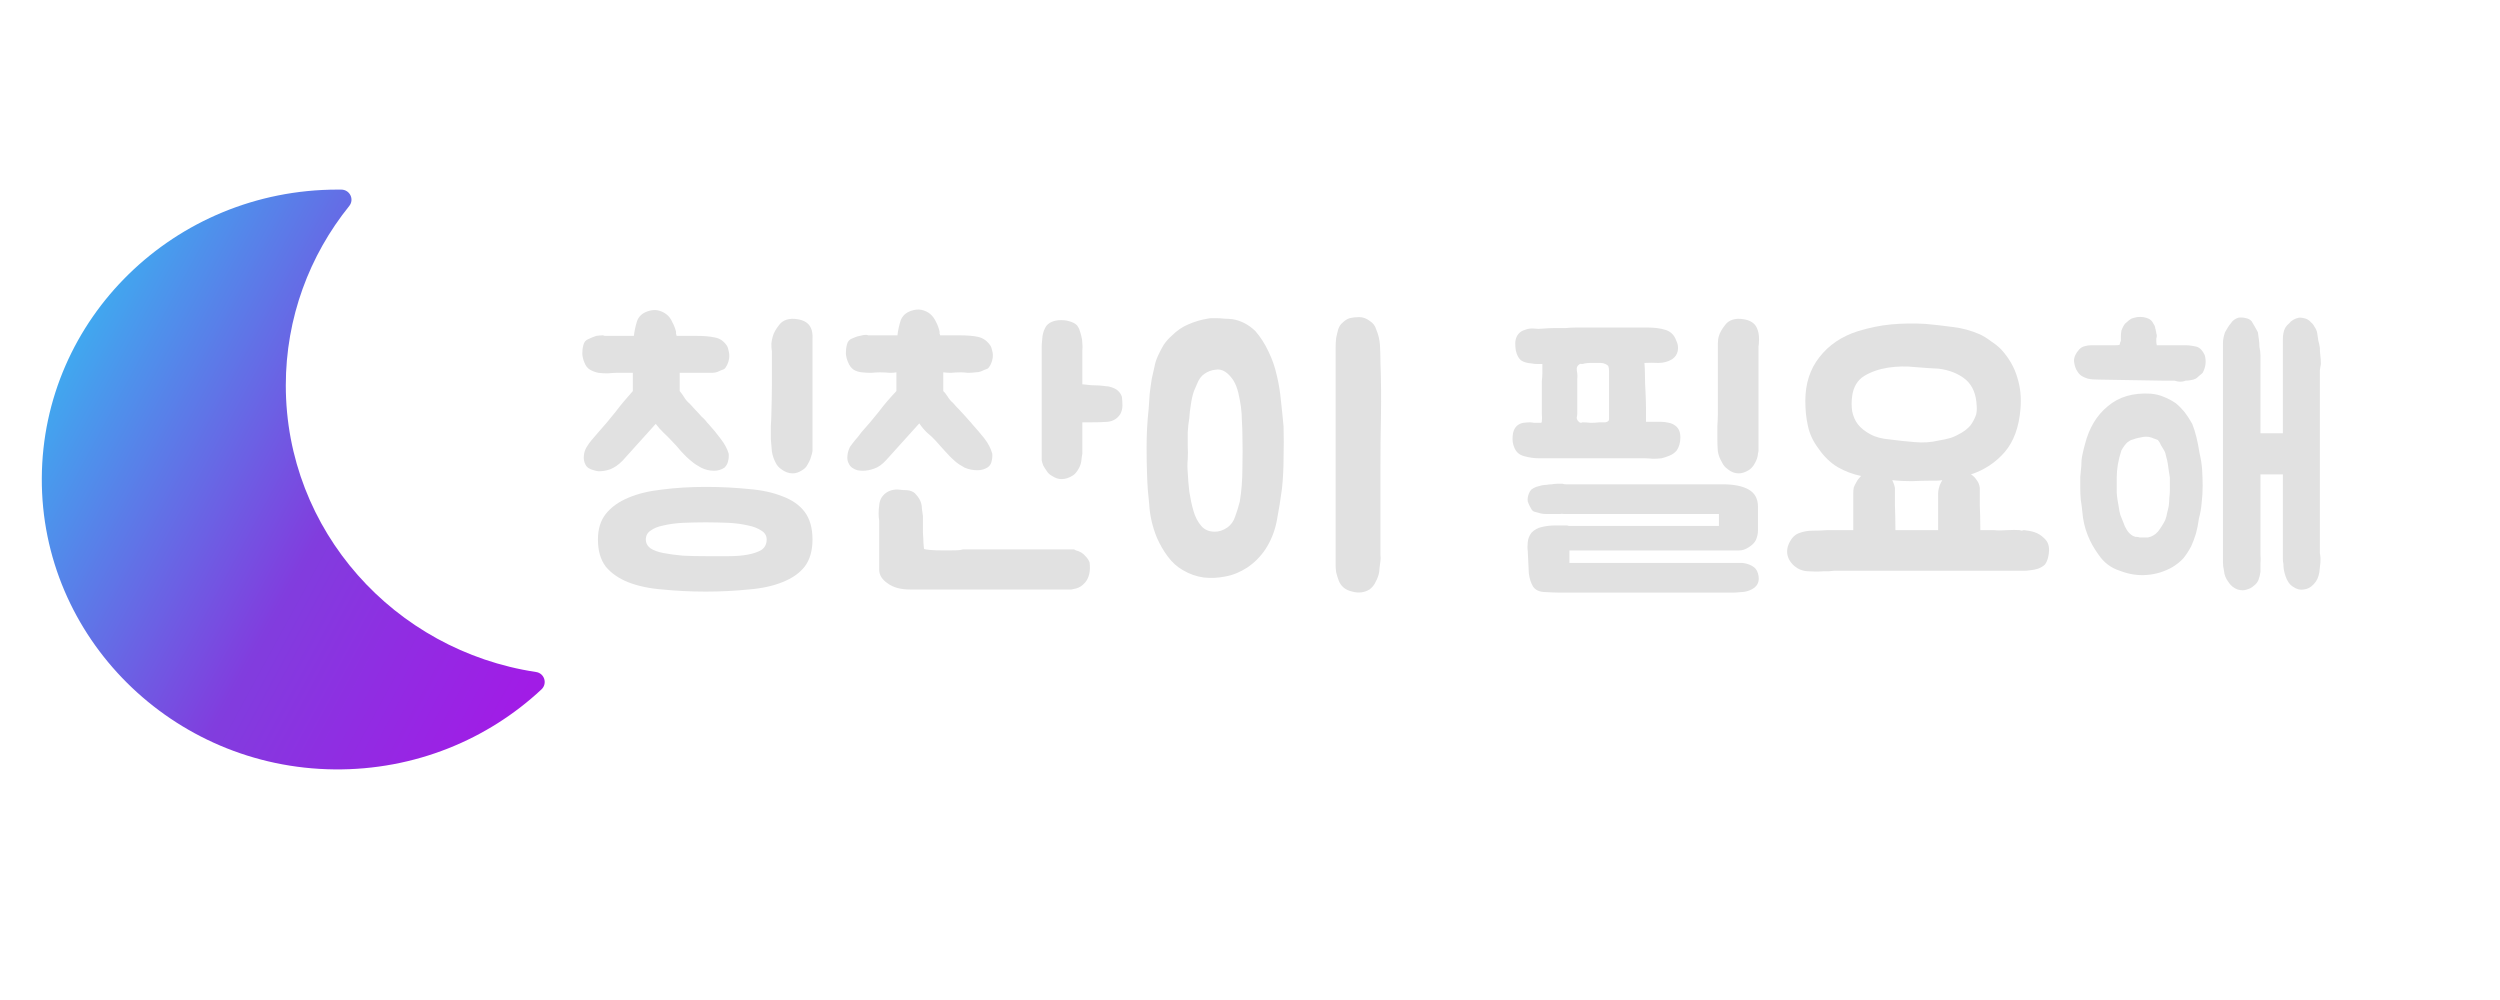 <svg xmlns="http://www.w3.org/2000/svg" xmlns:xlink="http://www.w3.org/1999/xlink" width="100" zoomAndPan="magnify" viewBox="0 0 75 30" height="40" preserveAspectRatio="xMidYMid meet" version="1.0"><defs><g><g id="id1"/><g id="id2"/></g><clipPath id="id3"><path d="M 1.211 5.688 L 16.453 5.688 L 16.453 23.105 L 1.211 23.105 Z M 1.211 5.688 " clip-rule="nonzero"/></clipPath><clipPath id="id4"><path d="M 8.574 11.562 C 8.574 9.531 9.285 7.66 10.477 6.18 C 10.637 5.98 10.496 5.691 10.238 5.688 C 10.199 5.688 10.16 5.688 10.125 5.688 C 5.238 5.688 1.277 9.559 1.254 14.344 C 1.23 19.117 5.168 23.035 10.035 23.082 C 12.445 23.105 14.637 22.184 16.246 20.68 C 16.43 20.504 16.332 20.195 16.078 20.16 C 11.828 19.516 8.574 15.914 8.574 11.562 " clip-rule="nonzero"/></clipPath><linearGradient x1="-0.151" gradientTransform="matrix(15.088, 0, 0, 17.396, 1.254, 5.686)" y1="0.24" x2="1.023" gradientUnits="userSpaceOnUse" y2="0.973" xlink:type="simple" xlink:actuate="onLoad" id="id5" xlink:show="other"><stop stop-opacity="1" stop-color="rgb(25.499%, 65.5%, 93.7%)" offset="0"/><stop stop-opacity="1" stop-color="rgb(25.499%, 65.5%, 93.7%)" offset="0.125"/><stop stop-opacity="1" stop-color="rgb(25.499%, 65.5%, 93.7%)" offset="0.141"/><stop stop-opacity="1" stop-color="rgb(25.531%, 65.445%, 93.69%)" offset="0.148"/><stop stop-opacity="1" stop-color="rgb(25.8%, 65.001%, 93.62%)" offset="0.152"/><stop stop-opacity="1" stop-color="rgb(26.035%, 64.613%, 93.559%)" offset="0.156"/><stop stop-opacity="1" stop-color="rgb(26.268%, 64.224%, 93.497%)" offset="0.16"/><stop stop-opacity="1" stop-color="rgb(26.503%, 63.835%, 93.436%)" offset="0.164"/><stop stop-opacity="1" stop-color="rgb(26.738%, 63.446%, 93.373%)" offset="0.168"/><stop stop-opacity="1" stop-color="rgb(26.973%, 63.057%, 93.312%)" offset="0.172"/><stop stop-opacity="1" stop-color="rgb(27.206%, 62.668%, 93.25%)" offset="0.176"/><stop stop-opacity="1" stop-color="rgb(27.441%, 62.28%, 93.188%)" offset="0.18"/><stop stop-opacity="1" stop-color="rgb(27.676%, 61.891%, 93.126%)" offset="0.184"/><stop stop-opacity="1" stop-color="rgb(27.911%, 61.502%, 93.065%)" offset="0.188"/><stop stop-opacity="1" stop-color="rgb(28.145%, 61.113%, 93.002%)" offset="0.191"/><stop stop-opacity="1" stop-color="rgb(28.38%, 60.725%, 92.941%)" offset="0.195"/><stop stop-opacity="1" stop-color="rgb(28.615%, 60.336%, 92.879%)" offset="0.199"/><stop stop-opacity="1" stop-color="rgb(28.85%, 59.947%, 92.818%)" offset="0.203"/><stop stop-opacity="1" stop-color="rgb(29.083%, 59.558%, 92.757%)" offset="0.207"/><stop stop-opacity="1" stop-color="rgb(29.318%, 59.169%, 92.696%)" offset="0.211"/><stop stop-opacity="1" stop-color="rgb(29.553%, 58.78%, 92.633%)" offset="0.215"/><stop stop-opacity="1" stop-color="rgb(29.788%, 58.392%, 92.572%)" offset="0.219"/><stop stop-opacity="1" stop-color="rgb(30.022%, 58.003%, 92.509%)" offset="0.223"/><stop stop-opacity="1" stop-color="rgb(30.257%, 57.614%, 92.448%)" offset="0.227"/><stop stop-opacity="1" stop-color="rgb(30.492%, 57.225%, 92.386%)" offset="0.23"/><stop stop-opacity="1" stop-color="rgb(30.727%, 56.836%, 92.325%)" offset="0.234"/><stop stop-opacity="1" stop-color="rgb(30.96%, 56.447%, 92.262%)" offset="0.238"/><stop stop-opacity="1" stop-color="rgb(31.195%, 56.059%, 92.201%)" offset="0.242"/><stop stop-opacity="1" stop-color="rgb(31.43%, 55.67%, 92.139%)" offset="0.246"/><stop stop-opacity="1" stop-color="rgb(31.665%, 55.281%, 92.078%)" offset="0.25"/><stop stop-opacity="1" stop-color="rgb(31.898%, 54.892%, 92.015%)" offset="0.254"/><stop stop-opacity="1" stop-color="rgb(32.133%, 54.504%, 91.954%)" offset="0.258"/><stop stop-opacity="1" stop-color="rgb(32.367%, 54.115%, 91.893%)" offset="0.262"/><stop stop-opacity="1" stop-color="rgb(32.602%, 53.726%, 91.832%)" offset="0.266"/><stop stop-opacity="1" stop-color="rgb(32.837%, 53.337%, 91.769%)" offset="0.27"/><stop stop-opacity="1" stop-color="rgb(33.072%, 52.948%, 91.708%)" offset="0.273"/><stop stop-opacity="1" stop-color="rgb(33.305%, 52.559%, 91.646%)" offset="0.277"/><stop stop-opacity="1" stop-color="rgb(33.54%, 52.171%, 91.585%)" offset="0.281"/><stop stop-opacity="1" stop-color="rgb(33.775%, 51.782%, 91.522%)" offset="0.285"/><stop stop-opacity="1" stop-color="rgb(34.01%, 51.393%, 91.461%)" offset="0.289"/><stop stop-opacity="1" stop-color="rgb(34.244%, 51.004%, 91.399%)" offset="0.293"/><stop stop-opacity="1" stop-color="rgb(34.479%, 50.616%, 91.338%)" offset="0.297"/><stop stop-opacity="1" stop-color="rgb(34.714%, 50.227%, 91.275%)" offset="0.301"/><stop stop-opacity="1" stop-color="rgb(34.949%, 49.838%, 91.214%)" offset="0.305"/><stop stop-opacity="1" stop-color="rgb(35.182%, 49.449%, 91.153%)" offset="0.309"/><stop stop-opacity="1" stop-color="rgb(35.417%, 49.06%, 91.092%)" offset="0.312"/><stop stop-opacity="1" stop-color="rgb(35.652%, 48.671%, 91.029%)" offset="0.316"/><stop stop-opacity="1" stop-color="rgb(35.887%, 48.283%, 90.968%)" offset="0.32"/><stop stop-opacity="1" stop-color="rgb(36.121%, 47.894%, 90.906%)" offset="0.324"/><stop stop-opacity="1" stop-color="rgb(36.356%, 47.505%, 90.845%)" offset="0.328"/><stop stop-opacity="1" stop-color="rgb(36.591%, 47.116%, 90.782%)" offset="0.332"/><stop stop-opacity="1" stop-color="rgb(36.826%, 46.727%, 90.721%)" offset="0.336"/><stop stop-opacity="1" stop-color="rgb(37.059%, 46.338%, 90.659%)" offset="0.34"/><stop stop-opacity="1" stop-color="rgb(37.294%, 45.95%, 90.598%)" offset="0.344"/><stop stop-opacity="1" stop-color="rgb(37.529%, 45.561%, 90.535%)" offset="0.348"/><stop stop-opacity="1" stop-color="rgb(37.764%, 45.172%, 90.474%)" offset="0.352"/><stop stop-opacity="1" stop-color="rgb(37.997%, 44.783%, 90.411%)" offset="0.355"/><stop stop-opacity="1" stop-color="rgb(38.232%, 44.395%, 90.35%)" offset="0.359"/><stop stop-opacity="1" stop-color="rgb(38.467%, 44.006%, 90.289%)" offset="0.363"/><stop stop-opacity="1" stop-color="rgb(38.702%, 43.617%, 90.228%)" offset="0.367"/><stop stop-opacity="1" stop-color="rgb(38.936%, 43.228%, 90.166%)" offset="0.371"/><stop stop-opacity="1" stop-color="rgb(39.171%, 42.839%, 90.105%)" offset="0.375"/><stop stop-opacity="1" stop-color="rgb(39.406%, 42.45%, 90.042%)" offset="0.379"/><stop stop-opacity="1" stop-color="rgb(39.641%, 42.062%, 89.981%)" offset="0.383"/><stop stop-opacity="1" stop-color="rgb(39.874%, 41.673%, 89.919%)" offset="0.387"/><stop stop-opacity="1" stop-color="rgb(40.109%, 41.284%, 89.857%)" offset="0.391"/><stop stop-opacity="1" stop-color="rgb(40.344%, 40.895%, 89.795%)" offset="0.395"/><stop stop-opacity="1" stop-color="rgb(40.579%, 40.506%, 89.734%)" offset="0.398"/><stop stop-opacity="1" stop-color="rgb(40.813%, 40.117%, 89.671%)" offset="0.402"/><stop stop-opacity="1" stop-color="rgb(41.048%, 39.729%, 89.61%)" offset="0.406"/><stop stop-opacity="1" stop-color="rgb(41.283%, 39.34%, 89.548%)" offset="0.41"/><stop stop-opacity="1" stop-color="rgb(41.518%, 38.951%, 89.487%)" offset="0.414"/><stop stop-opacity="1" stop-color="rgb(41.751%, 38.562%, 89.426%)" offset="0.418"/><stop stop-opacity="1" stop-color="rgb(41.986%, 38.174%, 89.365%)" offset="0.422"/><stop stop-opacity="1" stop-color="rgb(42.221%, 37.785%, 89.302%)" offset="0.426"/><stop stop-opacity="1" stop-color="rgb(42.456%, 37.396%, 89.241%)" offset="0.43"/><stop stop-opacity="1" stop-color="rgb(42.69%, 37.007%, 89.178%)" offset="0.434"/><stop stop-opacity="1" stop-color="rgb(42.925%, 36.618%, 89.117%)" offset="0.438"/><stop stop-opacity="1" stop-color="rgb(43.159%, 36.229%, 89.055%)" offset="0.441"/><stop stop-opacity="1" stop-color="rgb(43.394%, 35.841%, 88.994%)" offset="0.445"/><stop stop-opacity="1" stop-color="rgb(43.628%, 35.452%, 88.931%)" offset="0.449"/><stop stop-opacity="1" stop-color="rgb(43.863%, 35.063%, 88.87%)" offset="0.453"/><stop stop-opacity="1" stop-color="rgb(44.098%, 34.674%, 88.808%)" offset="0.457"/><stop stop-opacity="1" stop-color="rgb(44.333%, 34.286%, 88.747%)" offset="0.461"/><stop stop-opacity="1" stop-color="rgb(44.566%, 33.897%, 88.684%)" offset="0.465"/><stop stop-opacity="1" stop-color="rgb(44.801%, 33.508%, 88.623%)" offset="0.469"/><stop stop-opacity="1" stop-color="rgb(45.036%, 33.119%, 88.562%)" offset="0.473"/><stop stop-opacity="1" stop-color="rgb(45.271%, 32.73%, 88.501%)" offset="0.477"/><stop stop-opacity="1" stop-color="rgb(45.505%, 32.341%, 88.438%)" offset="0.48"/><stop stop-opacity="1" stop-color="rgb(45.74%, 31.953%, 88.377%)" offset="0.484"/><stop stop-opacity="1" stop-color="rgb(45.975%, 31.564%, 88.315%)" offset="0.488"/><stop stop-opacity="1" stop-color="rgb(46.21%, 31.175%, 88.254%)" offset="0.492"/><stop stop-opacity="1" stop-color="rgb(46.443%, 30.786%, 88.191%)" offset="0.496"/><stop stop-opacity="1" stop-color="rgb(46.678%, 30.397%, 88.13%)" offset="0.5"/><stop stop-opacity="1" stop-color="rgb(46.913%, 30.008%, 88.068%)" offset="0.504"/><stop stop-opacity="1" stop-color="rgb(47.148%, 29.62%, 88.007%)" offset="0.508"/><stop stop-opacity="1" stop-color="rgb(47.382%, 29.231%, 87.944%)" offset="0.512"/><stop stop-opacity="1" stop-color="rgb(47.617%, 28.842%, 87.883%)" offset="0.516"/><stop stop-opacity="1" stop-color="rgb(47.852%, 28.453%, 87.82%)" offset="0.52"/><stop stop-opacity="1" stop-color="rgb(48.087%, 28.065%, 87.759%)" offset="0.523"/><stop stop-opacity="1" stop-color="rgb(48.32%, 27.676%, 87.698%)" offset="0.527"/><stop stop-opacity="1" stop-color="rgb(48.555%, 27.287%, 87.637%)" offset="0.531"/><stop stop-opacity="1" stop-color="rgb(48.79%, 26.898%, 87.575%)" offset="0.535"/><stop stop-opacity="1" stop-color="rgb(49.025%, 26.509%, 87.514%)" offset="0.539"/><stop stop-opacity="1" stop-color="rgb(49.258%, 26.12%, 87.451%)" offset="0.543"/><stop stop-opacity="1" stop-color="rgb(49.493%, 25.732%, 87.39%)" offset="0.547"/><stop stop-opacity="1" stop-color="rgb(49.728%, 25.343%, 87.328%)" offset="0.551"/><stop stop-opacity="1" stop-color="rgb(49.963%, 24.954%, 87.267%)" offset="0.555"/><stop stop-opacity="1" stop-color="rgb(50.197%, 24.565%, 87.204%)" offset="0.559"/><stop stop-opacity="1" stop-color="rgb(50.432%, 24.176%, 87.143%)" offset="0.562"/><stop stop-opacity="1" stop-color="rgb(50.604%, 23.943%, 87.144%)" offset="0.566"/><stop stop-opacity="1" stop-color="rgb(50.777%, 23.709%, 87.148%)" offset="0.57"/><stop stop-opacity="1" stop-color="rgb(50.914%, 23.561%, 87.184%)" offset="0.578"/><stop stop-opacity="1" stop-color="rgb(51.189%, 23.267%, 87.259%)" offset="0.586"/><stop stop-opacity="1" stop-color="rgb(51.463%, 22.972%, 87.334%)" offset="0.594"/><stop stop-opacity="1" stop-color="rgb(51.738%, 22.678%, 87.408%)" offset="0.602"/><stop stop-opacity="1" stop-color="rgb(52.013%, 22.382%, 87.485%)" offset="0.609"/><stop stop-opacity="1" stop-color="rgb(52.287%, 22.087%, 87.56%)" offset="0.617"/><stop stop-opacity="1" stop-color="rgb(52.425%, 21.941%, 87.598%)" offset="0.617"/><stop stop-opacity="1" stop-color="rgb(52.562%, 21.793%, 87.634%)" offset="0.625"/><stop stop-opacity="1" stop-color="rgb(52.838%, 21.498%, 87.709%)" offset="0.633"/><stop stop-opacity="1" stop-color="rgb(53.113%, 21.202%, 87.784%)" offset="0.641"/><stop stop-opacity="1" stop-color="rgb(53.387%, 20.908%, 87.859%)" offset="0.648"/><stop stop-opacity="1" stop-color="rgb(53.662%, 20.613%, 87.933%)" offset="0.656"/><stop stop-opacity="1" stop-color="rgb(53.937%, 20.319%, 88.008%)" offset="0.664"/><stop stop-opacity="1" stop-color="rgb(54.211%, 20.023%, 88.084%)" offset="0.672"/><stop stop-opacity="1" stop-color="rgb(54.486%, 19.728%, 88.159%)" offset="0.68"/><stop stop-opacity="1" stop-color="rgb(54.761%, 19.434%, 88.234%)" offset="0.688"/><stop stop-opacity="1" stop-color="rgb(55.037%, 19.139%, 88.309%)" offset="0.695"/><stop stop-opacity="1" stop-color="rgb(55.312%, 18.845%, 88.383%)" offset="0.703"/><stop stop-opacity="1" stop-color="rgb(55.586%, 18.549%, 88.458%)" offset="0.711"/><stop stop-opacity="1" stop-color="rgb(55.861%, 18.254%, 88.533%)" offset="0.719"/><stop stop-opacity="1" stop-color="rgb(56.137%, 17.966%, 88.605%)" offset="0.727"/><stop stop-opacity="1" stop-color="rgb(56.415%, 17.683%, 88.67%)" offset="0.734"/><stop stop-opacity="1" stop-color="rgb(56.693%, 17.406%, 88.734%)" offset="0.742"/><stop stop-opacity="1" stop-color="rgb(56.97%, 17.128%, 88.799%)" offset="0.75"/><stop stop-opacity="1" stop-color="rgb(57.249%, 16.849%, 88.861%)" offset="0.758"/><stop stop-opacity="1" stop-color="rgb(57.527%, 16.571%, 88.925%)" offset="0.766"/><stop stop-opacity="1" stop-color="rgb(57.805%, 16.293%, 88.989%)" offset="0.773"/><stop stop-opacity="1" stop-color="rgb(58.084%, 16.014%, 89.053%)" offset="0.781"/><stop stop-opacity="1" stop-color="rgb(58.362%, 15.736%, 89.116%)" offset="0.789"/><stop stop-opacity="1" stop-color="rgb(58.64%, 15.459%, 89.18%)" offset="0.797"/><stop stop-opacity="1" stop-color="rgb(58.919%, 15.179%, 89.244%)" offset="0.805"/><stop stop-opacity="1" stop-color="rgb(59.196%, 14.902%, 89.307%)" offset="0.812"/><stop stop-opacity="1" stop-color="rgb(59.474%, 14.624%, 89.371%)" offset="0.82"/><stop stop-opacity="1" stop-color="rgb(59.753%, 14.345%, 89.435%)" offset="0.828"/><stop stop-opacity="1" stop-color="rgb(60.031%, 14.067%, 89.497%)" offset="0.836"/><stop stop-opacity="1" stop-color="rgb(60.309%, 13.789%, 89.561%)" offset="0.844"/><stop stop-opacity="1" stop-color="rgb(60.588%, 13.51%, 89.626%)" offset="0.852"/><stop stop-opacity="1" stop-color="rgb(60.866%, 13.232%, 89.688%)" offset="0.859"/><stop stop-opacity="1" stop-color="rgb(61.143%, 12.955%, 89.752%)" offset="0.867"/><stop stop-opacity="1" stop-color="rgb(61.423%, 12.675%, 89.816%)" offset="0.875"/><stop stop-opacity="1" stop-color="rgb(61.7%, 12.398%, 89.879%)" offset="0.883"/><stop stop-opacity="1" stop-color="rgb(61.978%, 12.12%, 89.943%)" offset="0.891"/><stop stop-opacity="1" stop-color="rgb(62.256%, 11.841%, 90.007%)" offset="0.898"/><stop stop-opacity="1" stop-color="rgb(62.535%, 11.563%, 90.07%)" offset="0.906"/><stop stop-opacity="1" stop-color="rgb(62.813%, 11.285%, 90.134%)" offset="0.914"/><stop stop-opacity="1" stop-color="rgb(63.025%, 11.072%, 90.182%)" offset="0.922"/><stop stop-opacity="1" stop-color="rgb(63.1%, 10.999%, 90.199%)" offset="0.938"/><stop stop-opacity="1" stop-color="rgb(63.1%, 10.999%, 90.199%)" offset="1"/></linearGradient></defs><g clip-path="url(#id3)"><g clip-path="url(#id4)"><path fill="url(#id5)" d="M 1.23 5.688 L 1.23 23.105 L 16.43 23.105 L 16.43 5.688 Z M 1.23 5.688 " fill-rule="nonzero"/></g></g><g fill="rgb(88.239%, 88.239%, 88.239%)" fill-opacity="1"><g transform="translate(17.219, 17.404)"><g><path d="M 0.719 -1.219 C 0.719 -1.531 0.797 -1.785 0.953 -1.984 C 1.117 -2.191 1.344 -2.352 1.625 -2.469 C 1.914 -2.594 2.258 -2.676 2.656 -2.719 C 3.051 -2.77 3.484 -2.797 3.953 -2.797 C 4.422 -2.797 4.848 -2.773 5.234 -2.734 C 5.629 -2.703 5.969 -2.629 6.25 -2.516 C 6.539 -2.41 6.766 -2.254 6.922 -2.047 C 7.078 -1.836 7.156 -1.562 7.156 -1.219 C 7.156 -0.883 7.078 -0.613 6.922 -0.406 C 6.766 -0.207 6.539 -0.051 6.25 0.062 C 5.969 0.176 5.629 0.25 5.234 0.281 C 4.848 0.32 4.422 0.344 3.953 0.344 C 3.484 0.344 3.051 0.32 2.656 0.281 C 2.258 0.25 1.914 0.176 1.625 0.062 C 1.344 -0.051 1.117 -0.207 0.953 -0.406 C 0.797 -0.613 0.719 -0.883 0.719 -1.219 Z M 4.047 -4.672 C 4.172 -4.535 4.289 -4.391 4.406 -4.234 C 4.52 -4.086 4.598 -3.941 4.641 -3.797 C 4.648 -3.723 4.645 -3.648 4.625 -3.578 C 4.613 -3.504 4.578 -3.438 4.516 -3.375 C 4.422 -3.312 4.316 -3.281 4.203 -3.281 C 4.066 -3.281 3.938 -3.312 3.812 -3.375 C 3.695 -3.438 3.602 -3.5 3.531 -3.562 C 3.414 -3.656 3.312 -3.754 3.219 -3.859 C 3.125 -3.973 3.031 -4.078 2.938 -4.172 C 2.863 -4.254 2.781 -4.336 2.688 -4.422 C 2.602 -4.504 2.523 -4.594 2.453 -4.688 L 1.453 -3.578 C 1.336 -3.461 1.219 -3.379 1.094 -3.328 C 0.977 -3.285 0.863 -3.266 0.75 -3.266 C 0.719 -3.266 0.664 -3.273 0.594 -3.297 C 0.469 -3.328 0.383 -3.383 0.344 -3.469 C 0.301 -3.551 0.285 -3.641 0.297 -3.734 C 0.305 -3.828 0.332 -3.91 0.375 -3.984 C 0.426 -4.066 0.477 -4.141 0.531 -4.203 C 0.594 -4.273 0.656 -4.348 0.719 -4.422 C 0.895 -4.617 1.066 -4.82 1.234 -5.031 C 1.398 -5.25 1.578 -5.461 1.766 -5.672 L 1.766 -6.219 C 1.711 -6.219 1.645 -6.219 1.562 -6.219 C 1.488 -6.219 1.391 -6.219 1.266 -6.219 C 1.191 -6.219 1.109 -6.211 1.016 -6.203 C 0.922 -6.203 0.828 -6.207 0.734 -6.219 C 0.641 -6.238 0.555 -6.27 0.484 -6.312 C 0.41 -6.352 0.352 -6.426 0.312 -6.531 C 0.281 -6.602 0.258 -6.688 0.25 -6.781 C 0.25 -6.875 0.258 -6.961 0.281 -7.047 C 0.301 -7.141 0.352 -7.203 0.438 -7.234 C 0.52 -7.273 0.598 -7.305 0.672 -7.328 C 0.742 -7.336 0.805 -7.344 0.859 -7.344 C 0.879 -7.344 0.898 -7.336 0.922 -7.328 C 0.941 -7.328 0.961 -7.328 0.984 -7.328 L 1.797 -7.328 C 1.816 -7.484 1.848 -7.629 1.891 -7.766 C 1.941 -7.91 2.047 -8.008 2.203 -8.062 C 2.316 -8.102 2.422 -8.113 2.516 -8.094 C 2.617 -8.07 2.707 -8.031 2.781 -7.969 C 2.852 -7.914 2.91 -7.836 2.953 -7.734 C 3.004 -7.641 3.039 -7.547 3.062 -7.453 C 3.062 -7.43 3.062 -7.41 3.062 -7.391 C 3.07 -7.367 3.078 -7.348 3.078 -7.328 L 3.656 -7.328 C 3.895 -7.328 4.082 -7.312 4.219 -7.281 C 4.363 -7.258 4.484 -7.18 4.578 -7.047 C 4.609 -7.004 4.629 -6.945 4.641 -6.875 C 4.66 -6.801 4.664 -6.727 4.656 -6.656 C 4.645 -6.582 4.625 -6.516 4.594 -6.453 C 4.562 -6.391 4.531 -6.348 4.5 -6.328 C 4.438 -6.305 4.375 -6.281 4.312 -6.25 C 4.25 -6.227 4.191 -6.219 4.141 -6.219 C 4.055 -6.219 3.977 -6.219 3.906 -6.219 C 3.844 -6.219 3.773 -6.219 3.703 -6.219 C 3.578 -6.219 3.477 -6.219 3.406 -6.219 C 3.344 -6.219 3.266 -6.219 3.172 -6.219 C 3.172 -6.133 3.172 -6.078 3.172 -6.047 C 3.172 -6.023 3.172 -6.004 3.172 -5.984 C 3.172 -5.961 3.172 -5.93 3.172 -5.891 C 3.172 -5.859 3.172 -5.785 3.172 -5.672 C 3.203 -5.641 3.242 -5.582 3.297 -5.5 C 3.348 -5.414 3.406 -5.348 3.469 -5.297 C 3.52 -5.242 3.578 -5.18 3.641 -5.109 C 3.703 -5.047 3.766 -4.977 3.828 -4.906 C 3.879 -4.863 3.922 -4.82 3.953 -4.781 C 3.984 -4.738 4.016 -4.703 4.047 -4.672 Z M 7.156 -3.875 C 7.156 -3.875 7.148 -3.848 7.141 -3.797 C 7.129 -3.754 7.113 -3.703 7.094 -3.641 C 7.07 -3.578 7.039 -3.516 7 -3.453 C 6.969 -3.391 6.914 -3.336 6.844 -3.297 C 6.75 -3.234 6.656 -3.203 6.562 -3.203 C 6.445 -3.203 6.332 -3.242 6.219 -3.328 C 6.145 -3.379 6.086 -3.445 6.047 -3.531 C 5.992 -3.633 5.957 -3.742 5.938 -3.859 C 5.926 -3.984 5.914 -4.109 5.906 -4.234 C 5.906 -4.367 5.906 -4.5 5.906 -4.625 C 5.914 -4.75 5.922 -4.867 5.922 -4.984 C 5.93 -5.285 5.938 -5.578 5.938 -5.859 C 5.938 -6.148 5.938 -6.438 5.938 -6.719 L 5.938 -6.859 C 5.926 -6.93 5.922 -7.008 5.922 -7.094 C 5.93 -7.176 5.945 -7.254 5.969 -7.328 C 6 -7.43 6.062 -7.539 6.156 -7.656 C 6.207 -7.727 6.281 -7.781 6.375 -7.812 C 6.477 -7.844 6.586 -7.848 6.703 -7.828 C 6.91 -7.797 7.047 -7.707 7.109 -7.562 C 7.148 -7.477 7.164 -7.367 7.156 -7.234 C 7.156 -7.109 7.156 -7.035 7.156 -7.016 Z M 5.781 -1.219 C 5.781 -1.332 5.727 -1.422 5.625 -1.484 C 5.52 -1.555 5.383 -1.609 5.219 -1.641 C 5.051 -1.68 4.859 -1.707 4.641 -1.719 C 4.422 -1.727 4.191 -1.734 3.953 -1.734 C 3.711 -1.734 3.484 -1.727 3.266 -1.719 C 3.047 -1.707 2.852 -1.68 2.688 -1.641 C 2.52 -1.609 2.391 -1.555 2.297 -1.484 C 2.203 -1.422 2.156 -1.332 2.156 -1.219 C 2.156 -1.113 2.203 -1.023 2.297 -0.953 C 2.391 -0.891 2.52 -0.844 2.688 -0.812 C 2.852 -0.781 3.047 -0.754 3.266 -0.734 C 3.484 -0.723 3.711 -0.719 3.953 -0.719 C 4.191 -0.719 4.422 -0.719 4.641 -0.719 C 4.859 -0.719 5.051 -0.734 5.219 -0.766 C 5.383 -0.797 5.52 -0.844 5.625 -0.906 C 5.727 -0.977 5.781 -1.082 5.781 -1.219 Z M 5.781 -1.219 "/></g></g></g><g fill="rgb(88.239%, 88.239%, 88.239%)" fill-opacity="1"><g transform="translate(25.126, 17.404)"><g><path d="M 4.047 -4.672 C 4.172 -4.535 4.289 -4.395 4.406 -4.25 C 4.52 -4.102 4.598 -3.953 4.641 -3.797 C 4.648 -3.734 4.645 -3.66 4.625 -3.578 C 4.613 -3.504 4.578 -3.441 4.516 -3.391 C 4.422 -3.328 4.316 -3.297 4.203 -3.297 C 4.066 -3.297 3.938 -3.32 3.812 -3.375 C 3.695 -3.438 3.602 -3.5 3.531 -3.562 C 3.414 -3.664 3.312 -3.77 3.219 -3.875 C 3.125 -3.977 3.031 -4.082 2.938 -4.188 C 2.863 -4.27 2.781 -4.348 2.688 -4.422 C 2.602 -4.504 2.523 -4.598 2.453 -4.703 L 1.453 -3.594 C 1.336 -3.469 1.219 -3.383 1.094 -3.344 C 0.977 -3.301 0.863 -3.281 0.75 -3.281 C 0.719 -3.281 0.664 -3.285 0.594 -3.297 C 0.469 -3.336 0.383 -3.398 0.344 -3.484 C 0.301 -3.555 0.285 -3.641 0.297 -3.734 C 0.305 -3.828 0.332 -3.914 0.375 -4 C 0.426 -4.07 0.477 -4.141 0.531 -4.203 C 0.594 -4.273 0.656 -4.352 0.719 -4.438 C 0.895 -4.633 1.066 -4.836 1.234 -5.047 C 1.398 -5.266 1.578 -5.473 1.766 -5.672 L 1.766 -6.234 C 1.711 -6.223 1.645 -6.219 1.562 -6.219 C 1.488 -6.227 1.391 -6.234 1.266 -6.234 C 1.191 -6.234 1.109 -6.227 1.016 -6.219 C 0.922 -6.219 0.828 -6.223 0.734 -6.234 C 0.641 -6.242 0.555 -6.27 0.484 -6.312 C 0.41 -6.363 0.352 -6.441 0.312 -6.547 C 0.281 -6.617 0.258 -6.703 0.25 -6.797 C 0.25 -6.891 0.258 -6.977 0.281 -7.062 C 0.301 -7.156 0.352 -7.219 0.438 -7.25 C 0.52 -7.289 0.598 -7.316 0.672 -7.328 C 0.742 -7.348 0.805 -7.359 0.859 -7.359 C 0.879 -7.359 0.898 -7.352 0.922 -7.344 C 0.941 -7.344 0.961 -7.344 0.984 -7.344 L 1.797 -7.344 C 1.816 -7.5 1.848 -7.645 1.891 -7.781 C 1.941 -7.926 2.047 -8.023 2.203 -8.078 C 2.316 -8.117 2.422 -8.129 2.516 -8.109 C 2.617 -8.086 2.707 -8.047 2.781 -7.984 C 2.852 -7.922 2.91 -7.844 2.953 -7.75 C 3.004 -7.656 3.039 -7.555 3.062 -7.453 C 3.062 -7.43 3.062 -7.41 3.062 -7.391 C 3.07 -7.379 3.078 -7.363 3.078 -7.344 L 3.656 -7.344 C 3.895 -7.344 4.082 -7.328 4.219 -7.297 C 4.363 -7.266 4.484 -7.18 4.578 -7.047 C 4.609 -7.004 4.629 -6.945 4.641 -6.875 C 4.66 -6.812 4.664 -6.742 4.656 -6.672 C 4.645 -6.598 4.625 -6.531 4.594 -6.469 C 4.562 -6.406 4.531 -6.363 4.5 -6.344 C 4.438 -6.32 4.375 -6.297 4.312 -6.266 C 4.25 -6.242 4.191 -6.234 4.141 -6.234 C 4.055 -6.223 3.977 -6.219 3.906 -6.219 C 3.844 -6.227 3.773 -6.234 3.703 -6.234 C 3.578 -6.234 3.477 -6.227 3.406 -6.219 C 3.344 -6.219 3.266 -6.223 3.172 -6.234 C 3.172 -6.148 3.172 -6.094 3.172 -6.062 C 3.172 -6.039 3.172 -6.02 3.172 -6 C 3.172 -5.977 3.172 -5.945 3.172 -5.906 C 3.172 -5.863 3.172 -5.785 3.172 -5.672 C 3.203 -5.648 3.242 -5.598 3.297 -5.516 C 3.348 -5.43 3.406 -5.363 3.469 -5.312 C 3.52 -5.25 3.578 -5.188 3.641 -5.125 C 3.703 -5.062 3.766 -4.992 3.828 -4.922 C 3.879 -4.867 3.922 -4.82 3.953 -4.781 C 3.984 -4.75 4.016 -4.711 4.047 -4.672 Z M 2.172 0.281 C 1.891 0.281 1.664 0.219 1.5 0.094 C 1.332 -0.02 1.25 -0.156 1.25 -0.312 L 1.25 -1.781 C 1.227 -1.926 1.227 -2.078 1.25 -2.234 C 1.258 -2.379 1.312 -2.492 1.406 -2.578 C 1.508 -2.672 1.641 -2.719 1.797 -2.719 C 1.828 -2.719 1.883 -2.711 1.969 -2.703 C 2.062 -2.703 2.125 -2.695 2.156 -2.688 C 2.25 -2.664 2.316 -2.625 2.359 -2.562 C 2.41 -2.508 2.453 -2.445 2.484 -2.375 C 2.516 -2.301 2.531 -2.223 2.531 -2.141 C 2.539 -2.066 2.551 -1.992 2.562 -1.922 C 2.562 -1.898 2.562 -1.836 2.562 -1.734 C 2.562 -1.641 2.562 -1.535 2.562 -1.422 C 2.57 -1.305 2.578 -1.203 2.578 -1.109 C 2.586 -1.016 2.594 -0.957 2.594 -0.938 C 2.613 -0.926 2.672 -0.914 2.766 -0.906 C 2.859 -0.895 3.031 -0.891 3.281 -0.891 C 3.5 -0.891 3.633 -0.895 3.688 -0.906 C 3.738 -0.914 3.766 -0.922 3.766 -0.922 L 7.094 -0.922 C 7.094 -0.922 7.113 -0.91 7.156 -0.891 C 7.207 -0.879 7.258 -0.859 7.312 -0.828 C 7.363 -0.797 7.41 -0.754 7.453 -0.703 C 7.504 -0.648 7.539 -0.594 7.562 -0.531 C 7.594 -0.27 7.547 -0.066 7.422 0.078 C 7.336 0.172 7.25 0.227 7.156 0.25 C 7.062 0.27 7.016 0.281 7.016 0.281 Z M 7.344 -4.734 L 7.344 -3.797 C 7.332 -3.723 7.32 -3.645 7.312 -3.562 C 7.301 -3.488 7.273 -3.414 7.234 -3.344 C 7.18 -3.25 7.125 -3.18 7.062 -3.141 C 6.945 -3.066 6.832 -3.031 6.719 -3.031 C 6.625 -3.031 6.531 -3.062 6.438 -3.125 C 6.375 -3.156 6.32 -3.203 6.281 -3.266 C 6.238 -3.328 6.203 -3.383 6.172 -3.438 C 6.148 -3.5 6.133 -3.551 6.125 -3.594 C 6.125 -3.633 6.125 -3.656 6.125 -3.656 L 6.125 -7.016 C 6.125 -7.047 6.129 -7.117 6.141 -7.234 C 6.148 -7.359 6.176 -7.461 6.219 -7.547 C 6.281 -7.691 6.414 -7.773 6.625 -7.797 C 6.75 -7.805 6.859 -7.797 6.953 -7.766 C 7.047 -7.742 7.125 -7.703 7.188 -7.641 C 7.227 -7.586 7.254 -7.535 7.266 -7.484 C 7.285 -7.43 7.301 -7.379 7.312 -7.328 C 7.332 -7.254 7.344 -7.18 7.344 -7.109 C 7.352 -7.035 7.352 -6.961 7.344 -6.891 L 7.344 -5.875 C 7.375 -5.875 7.426 -5.867 7.5 -5.859 C 7.57 -5.848 7.648 -5.844 7.734 -5.844 C 7.816 -5.844 7.895 -5.836 7.969 -5.828 C 8.051 -5.816 8.102 -5.812 8.125 -5.812 C 8.258 -5.781 8.352 -5.738 8.406 -5.688 C 8.469 -5.633 8.508 -5.57 8.531 -5.5 C 8.539 -5.426 8.547 -5.336 8.547 -5.234 C 8.547 -5.141 8.523 -5.055 8.484 -4.984 C 8.398 -4.848 8.273 -4.77 8.109 -4.75 C 7.953 -4.738 7.773 -4.734 7.578 -4.734 Z M 7.344 -4.734 "/></g></g></g><g fill="rgb(88.239%, 88.239%, 88.239%)" fill-opacity="1"><g transform="translate(33.96, 17.404)"><g><path d="M 2.516 -7.859 C 2.609 -7.859 2.691 -7.852 2.766 -7.844 C 2.848 -7.844 2.93 -7.836 3.016 -7.828 C 3.273 -7.785 3.504 -7.664 3.703 -7.469 C 3.859 -7.289 3.988 -7.086 4.094 -6.859 C 4.207 -6.629 4.289 -6.391 4.344 -6.141 C 4.406 -5.891 4.445 -5.633 4.469 -5.375 C 4.5 -5.113 4.523 -4.859 4.547 -4.609 C 4.555 -4.297 4.555 -3.984 4.547 -3.672 C 4.547 -3.359 4.531 -3.051 4.5 -2.75 C 4.457 -2.426 4.406 -2.102 4.344 -1.781 C 4.281 -1.457 4.164 -1.172 4 -0.922 C 3.852 -0.703 3.672 -0.52 3.453 -0.375 C 3.242 -0.238 3.023 -0.148 2.797 -0.109 C 2.586 -0.066 2.375 -0.055 2.156 -0.078 C 1.938 -0.109 1.727 -0.18 1.531 -0.297 C 1.352 -0.398 1.203 -0.535 1.078 -0.703 C 0.953 -0.867 0.844 -1.055 0.75 -1.266 C 0.613 -1.598 0.535 -1.938 0.516 -2.281 C 0.484 -2.562 0.461 -2.844 0.453 -3.125 C 0.441 -3.414 0.438 -3.707 0.438 -4 C 0.438 -4.375 0.457 -4.754 0.5 -5.141 C 0.508 -5.297 0.52 -5.445 0.531 -5.594 C 0.551 -5.75 0.57 -5.898 0.594 -6.047 C 0.625 -6.172 0.648 -6.285 0.672 -6.391 C 0.691 -6.504 0.727 -6.617 0.781 -6.734 C 0.832 -6.848 0.891 -6.957 0.953 -7.062 C 1.023 -7.164 1.102 -7.254 1.188 -7.328 C 1.344 -7.484 1.508 -7.598 1.688 -7.672 C 1.875 -7.754 2.066 -7.812 2.266 -7.844 C 2.305 -7.852 2.348 -7.859 2.391 -7.859 C 2.43 -7.859 2.473 -7.859 2.516 -7.859 Z M 7.453 -0.578 C 7.441 -0.492 7.43 -0.41 7.422 -0.328 C 7.422 -0.254 7.406 -0.176 7.375 -0.094 C 7.363 -0.062 7.352 -0.035 7.344 -0.016 C 7.332 0.004 7.32 0.023 7.312 0.047 C 7.27 0.141 7.207 0.219 7.125 0.281 C 6.969 0.375 6.797 0.395 6.609 0.344 C 6.504 0.32 6.414 0.281 6.344 0.219 C 6.281 0.164 6.234 0.098 6.203 0.016 C 6.172 -0.066 6.145 -0.148 6.125 -0.234 C 6.113 -0.316 6.109 -0.391 6.109 -0.453 C 6.109 -0.516 6.109 -0.547 6.109 -0.547 L 6.109 -6.719 C 6.109 -6.789 6.109 -6.875 6.109 -6.969 C 6.109 -7.07 6.113 -7.172 6.125 -7.266 C 6.145 -7.359 6.164 -7.445 6.188 -7.531 C 6.219 -7.613 6.258 -7.676 6.312 -7.719 C 6.383 -7.789 6.457 -7.836 6.531 -7.859 C 6.613 -7.879 6.707 -7.891 6.812 -7.891 C 6.926 -7.891 7.031 -7.852 7.125 -7.781 C 7.227 -7.719 7.297 -7.629 7.328 -7.516 C 7.391 -7.367 7.426 -7.219 7.438 -7.062 C 7.445 -6.906 7.453 -6.75 7.453 -6.594 L 7.453 -6.547 C 7.473 -6.023 7.477 -5.488 7.469 -4.938 C 7.457 -4.383 7.453 -3.863 7.453 -3.375 L 7.453 -0.938 C 7.453 -0.875 7.453 -0.812 7.453 -0.75 C 7.461 -0.688 7.461 -0.629 7.453 -0.578 Z M 2.484 -1.453 C 2.609 -1.453 2.734 -1.492 2.859 -1.578 C 2.973 -1.66 3.051 -1.77 3.094 -1.906 C 3.145 -2.039 3.191 -2.191 3.234 -2.359 C 3.285 -2.672 3.312 -3 3.312 -3.344 C 3.32 -3.695 3.32 -4.039 3.312 -4.375 C 3.312 -4.5 3.305 -4.633 3.297 -4.781 C 3.297 -4.926 3.285 -5.07 3.266 -5.219 C 3.242 -5.363 3.219 -5.5 3.188 -5.625 C 3.156 -5.758 3.109 -5.879 3.047 -5.984 C 2.973 -6.098 2.891 -6.188 2.797 -6.25 C 2.703 -6.312 2.602 -6.332 2.5 -6.312 C 2.383 -6.301 2.273 -6.258 2.172 -6.188 C 2.078 -6.125 2.004 -6.023 1.953 -5.891 L 1.859 -5.672 C 1.816 -5.547 1.785 -5.41 1.766 -5.266 C 1.742 -5.129 1.727 -4.992 1.719 -4.859 C 1.695 -4.723 1.68 -4.582 1.672 -4.438 C 1.672 -4.301 1.672 -4.164 1.672 -4.031 C 1.68 -3.883 1.68 -3.75 1.672 -3.625 C 1.66 -3.5 1.66 -3.367 1.672 -3.234 C 1.68 -3.055 1.695 -2.863 1.719 -2.656 C 1.75 -2.457 1.789 -2.266 1.844 -2.078 C 1.895 -1.898 1.973 -1.75 2.078 -1.625 C 2.18 -1.508 2.316 -1.453 2.484 -1.453 Z M 2.484 -1.453 "/></g></g></g><g fill="rgb(88.239%, 88.239%, 88.239%)" fill-opacity="1"><g transform="translate(42.304, 17.404)"><g/></g></g><g fill="rgb(88.239%, 88.239%, 88.239%)" fill-opacity="1"><g transform="translate(45.177, 17.404)"><g><path d="M 7.094 -0.516 C 7.207 -0.504 7.305 -0.473 7.391 -0.422 C 7.473 -0.379 7.531 -0.305 7.562 -0.203 C 7.633 0.047 7.547 0.219 7.297 0.312 C 7.211 0.344 7.129 0.359 7.047 0.359 C 6.961 0.367 6.883 0.375 6.812 0.375 L 2.078 0.375 C 1.941 0.375 1.797 0.375 1.641 0.375 C 1.492 0.375 1.348 0.367 1.203 0.359 C 1.016 0.359 0.883 0.301 0.812 0.188 C 0.75 0.082 0.707 -0.047 0.688 -0.203 L 0.656 -0.875 C 0.645 -0.945 0.645 -1.035 0.656 -1.141 C 0.664 -1.242 0.703 -1.336 0.766 -1.422 C 0.859 -1.516 0.961 -1.57 1.078 -1.594 C 1.203 -1.625 1.344 -1.641 1.5 -1.641 L 1.812 -1.641 C 1.844 -1.641 1.867 -1.633 1.891 -1.625 C 1.91 -1.625 1.93 -1.625 1.953 -1.625 L 6.391 -1.625 L 6.391 -1.984 L 1.859 -1.984 C 1.816 -1.984 1.773 -1.984 1.734 -1.984 C 1.703 -1.992 1.664 -1.992 1.625 -1.984 L 1.391 -1.984 C 1.316 -1.984 1.254 -1.984 1.203 -1.984 C 1.148 -1.984 1.098 -1.988 1.047 -2 C 0.984 -2.02 0.926 -2.035 0.875 -2.047 C 0.82 -2.055 0.781 -2.094 0.75 -2.156 C 0.707 -2.227 0.676 -2.297 0.656 -2.359 C 0.645 -2.43 0.656 -2.508 0.688 -2.594 C 0.707 -2.645 0.734 -2.688 0.766 -2.719 C 0.805 -2.75 0.852 -2.773 0.906 -2.797 C 0.969 -2.816 1.023 -2.832 1.078 -2.844 C 1.129 -2.852 1.176 -2.859 1.219 -2.859 C 1.27 -2.867 1.32 -2.875 1.375 -2.875 C 1.426 -2.883 1.477 -2.891 1.531 -2.891 L 1.703 -2.891 C 1.734 -2.879 1.766 -2.875 1.797 -2.875 C 1.828 -2.875 1.859 -2.875 1.891 -2.875 L 6.5 -2.875 C 6.844 -2.875 7.102 -2.82 7.281 -2.719 C 7.469 -2.613 7.562 -2.441 7.562 -2.203 L 7.562 -1.484 C 7.562 -1.391 7.539 -1.297 7.5 -1.203 C 7.457 -1.117 7.383 -1.047 7.281 -0.984 C 7.188 -0.922 7.094 -0.891 7 -0.891 C 6.914 -0.891 6.832 -0.891 6.75 -0.891 L 1.906 -0.891 L 1.906 -0.516 Z M 0.984 -3.656 C 0.848 -3.656 0.703 -3.676 0.547 -3.719 C 0.398 -3.758 0.301 -3.848 0.25 -3.984 C 0.207 -4.078 0.191 -4.191 0.203 -4.328 C 0.211 -4.461 0.258 -4.566 0.344 -4.641 C 0.395 -4.68 0.453 -4.707 0.516 -4.719 C 0.586 -4.727 0.656 -4.734 0.719 -4.734 C 0.758 -4.734 0.801 -4.727 0.844 -4.719 C 0.895 -4.719 0.941 -4.719 0.984 -4.719 C 1.016 -4.719 1.035 -4.719 1.047 -4.719 C 1.066 -4.719 1.078 -4.734 1.078 -4.766 C 1.086 -4.836 1.086 -4.91 1.078 -4.984 C 1.078 -5.055 1.078 -5.129 1.078 -5.203 L 1.078 -5.75 C 1.078 -5.82 1.078 -5.895 1.078 -5.969 C 1.086 -6.051 1.094 -6.129 1.094 -6.203 C 1.094 -6.211 1.094 -6.234 1.094 -6.266 C 1.094 -6.297 1.094 -6.32 1.094 -6.344 C 1.094 -6.375 1.094 -6.406 1.094 -6.438 C 1.094 -6.469 1.094 -6.484 1.094 -6.484 C 1.039 -6.484 0.988 -6.484 0.938 -6.484 C 0.883 -6.484 0.832 -6.488 0.781 -6.5 C 0.645 -6.508 0.535 -6.539 0.453 -6.594 C 0.379 -6.656 0.328 -6.754 0.297 -6.891 C 0.285 -6.961 0.281 -7.035 0.281 -7.109 C 0.281 -7.18 0.297 -7.25 0.328 -7.312 C 0.379 -7.414 0.469 -7.484 0.594 -7.516 C 0.676 -7.547 0.758 -7.555 0.844 -7.547 C 0.938 -7.535 1.031 -7.535 1.125 -7.547 C 1.238 -7.555 1.348 -7.562 1.453 -7.562 C 1.555 -7.562 1.664 -7.562 1.781 -7.562 C 1.895 -7.57 2 -7.578 2.094 -7.578 C 2.195 -7.578 2.305 -7.578 2.422 -7.578 L 4.266 -7.578 C 4.359 -7.578 4.445 -7.57 4.531 -7.562 C 4.625 -7.551 4.719 -7.531 4.812 -7.5 C 4.957 -7.445 5.055 -7.344 5.109 -7.188 C 5.16 -7.094 5.176 -6.988 5.156 -6.875 C 5.133 -6.77 5.078 -6.688 4.984 -6.625 C 4.859 -6.551 4.723 -6.516 4.578 -6.516 C 4.43 -6.523 4.289 -6.523 4.156 -6.516 C 4.164 -6.422 4.172 -6.297 4.172 -6.141 C 4.172 -5.984 4.176 -5.82 4.188 -5.656 C 4.195 -5.488 4.203 -5.32 4.203 -5.156 C 4.203 -4.988 4.203 -4.852 4.203 -4.75 C 4.273 -4.75 4.348 -4.75 4.422 -4.75 C 4.504 -4.75 4.582 -4.75 4.656 -4.75 C 4.738 -4.75 4.816 -4.738 4.891 -4.719 C 4.961 -4.707 5.031 -4.676 5.094 -4.625 C 5.188 -4.551 5.234 -4.438 5.234 -4.281 C 5.234 -4.125 5.195 -3.992 5.125 -3.891 C 5.062 -3.816 4.988 -3.766 4.906 -3.734 C 4.832 -3.703 4.754 -3.676 4.672 -3.656 C 4.586 -3.645 4.5 -3.641 4.406 -3.641 C 4.32 -3.648 4.238 -3.656 4.156 -3.656 Z M 7.578 -3.875 C 7.578 -3.875 7.57 -3.848 7.562 -3.797 C 7.562 -3.754 7.551 -3.703 7.531 -3.641 C 7.508 -3.578 7.477 -3.516 7.438 -3.453 C 7.395 -3.391 7.344 -3.336 7.281 -3.297 C 7.176 -3.234 7.078 -3.203 6.984 -3.203 C 6.867 -3.203 6.758 -3.242 6.656 -3.328 C 6.582 -3.379 6.523 -3.445 6.484 -3.531 C 6.422 -3.633 6.379 -3.742 6.359 -3.859 C 6.348 -3.984 6.344 -4.109 6.344 -4.234 C 6.344 -4.367 6.344 -4.5 6.344 -4.625 C 6.352 -4.75 6.359 -4.867 6.359 -4.984 C 6.359 -5.285 6.359 -5.578 6.359 -5.859 C 6.359 -6.148 6.359 -6.438 6.359 -6.719 L 6.359 -6.859 C 6.359 -6.93 6.359 -7.008 6.359 -7.094 C 6.359 -7.176 6.367 -7.254 6.391 -7.328 C 6.422 -7.43 6.484 -7.539 6.578 -7.656 C 6.629 -7.727 6.703 -7.781 6.797 -7.812 C 6.898 -7.844 7.008 -7.848 7.125 -7.828 C 7.332 -7.797 7.469 -7.707 7.531 -7.562 C 7.57 -7.477 7.594 -7.367 7.594 -7.234 C 7.594 -7.109 7.586 -7.035 7.578 -7.016 Z M 3.094 -4.844 C 3.094 -4.883 3.094 -4.926 3.094 -4.969 C 3.094 -5.008 3.094 -5.051 3.094 -5.094 L 3.094 -5.719 C 3.094 -5.82 3.094 -5.914 3.094 -6 C 3.094 -6.094 3.094 -6.188 3.094 -6.281 C 3.094 -6.332 3.086 -6.375 3.078 -6.406 C 3.066 -6.438 3.035 -6.461 2.984 -6.484 C 2.941 -6.504 2.895 -6.516 2.844 -6.516 C 2.801 -6.516 2.754 -6.516 2.703 -6.516 C 2.648 -6.516 2.594 -6.516 2.531 -6.516 C 2.469 -6.516 2.41 -6.508 2.359 -6.5 C 2.328 -6.488 2.301 -6.484 2.281 -6.484 C 2.258 -6.492 2.238 -6.492 2.219 -6.484 C 2.164 -6.453 2.133 -6.41 2.125 -6.359 C 2.125 -6.305 2.129 -6.254 2.141 -6.203 C 2.148 -6.148 2.148 -6.094 2.141 -6.031 C 2.141 -5.977 2.141 -5.926 2.141 -5.875 L 2.141 -5 C 2.141 -4.957 2.133 -4.914 2.125 -4.875 C 2.125 -4.832 2.145 -4.789 2.188 -4.75 C 2.219 -4.719 2.254 -4.711 2.297 -4.734 C 2.379 -4.734 2.461 -4.727 2.547 -4.719 C 2.629 -4.719 2.711 -4.723 2.797 -4.734 C 2.828 -4.734 2.859 -4.734 2.891 -4.734 C 2.922 -4.734 2.953 -4.734 2.984 -4.734 C 3.023 -4.742 3.051 -4.754 3.062 -4.766 C 3.082 -4.773 3.094 -4.801 3.094 -4.844 Z M 3.094 -4.844 "/></g></g></g><g fill="rgb(88.239%, 88.239%, 88.239%)" fill-opacity="1"><g transform="translate(53.41, 17.404)"><g><path d="M 7.188 -1.5 C 7.207 -1.488 7.227 -1.484 7.25 -1.484 C 7.27 -1.492 7.289 -1.5 7.312 -1.5 C 7.426 -1.488 7.531 -1.469 7.625 -1.438 C 7.727 -1.406 7.828 -1.344 7.922 -1.25 C 8.016 -1.164 8.062 -1.051 8.062 -0.906 C 8.062 -0.832 8.051 -0.754 8.031 -0.672 C 8.008 -0.586 7.977 -0.52 7.938 -0.469 C 7.883 -0.414 7.816 -0.375 7.734 -0.344 C 7.66 -0.32 7.582 -0.305 7.5 -0.297 C 7.426 -0.285 7.359 -0.281 7.297 -0.281 C 7.242 -0.281 7.211 -0.281 7.203 -0.281 L 1.609 -0.281 C 1.578 -0.281 1.523 -0.273 1.453 -0.266 C 1.391 -0.266 1.336 -0.266 1.297 -0.266 C 1.148 -0.254 0.992 -0.254 0.828 -0.266 C 0.672 -0.273 0.535 -0.328 0.422 -0.422 C 0.273 -0.555 0.203 -0.703 0.203 -0.859 C 0.203 -0.961 0.234 -1.066 0.297 -1.172 C 0.359 -1.285 0.441 -1.363 0.547 -1.406 C 0.68 -1.457 0.82 -1.484 0.969 -1.484 C 1.113 -1.484 1.258 -1.488 1.406 -1.5 L 1.453 -1.5 C 1.555 -1.5 1.676 -1.5 1.812 -1.5 C 1.957 -1.5 2.082 -1.5 2.188 -1.5 C 2.188 -1.531 2.188 -1.566 2.188 -1.609 L 2.188 -2.594 C 2.188 -2.656 2.191 -2.719 2.203 -2.781 C 2.223 -2.832 2.25 -2.883 2.281 -2.938 C 2.312 -3 2.359 -3.062 2.422 -3.125 C 2.172 -3.176 1.938 -3.266 1.719 -3.391 C 1.5 -3.523 1.305 -3.711 1.141 -3.953 C 0.984 -4.16 0.879 -4.383 0.828 -4.625 C 0.773 -4.863 0.75 -5.113 0.75 -5.375 C 0.75 -5.895 0.891 -6.332 1.172 -6.688 C 1.453 -7.051 1.836 -7.312 2.328 -7.469 C 2.66 -7.57 2.992 -7.641 3.328 -7.672 C 3.66 -7.703 4 -7.707 4.344 -7.688 C 4.613 -7.664 4.891 -7.633 5.172 -7.594 C 5.453 -7.562 5.723 -7.488 5.984 -7.375 C 6.098 -7.32 6.207 -7.254 6.312 -7.172 C 6.426 -7.098 6.531 -7.016 6.625 -6.922 C 6.863 -6.66 7.023 -6.379 7.109 -6.078 C 7.203 -5.785 7.234 -5.469 7.203 -5.125 C 7.16 -4.594 7.004 -4.164 6.734 -3.844 C 6.461 -3.531 6.125 -3.305 5.719 -3.172 C 5.789 -3.129 5.848 -3.07 5.891 -3 C 5.941 -2.938 5.973 -2.859 5.984 -2.766 C 5.984 -2.648 5.984 -2.477 5.984 -2.25 C 5.992 -2.031 6 -1.781 6 -1.5 L 6.406 -1.5 C 6.531 -1.488 6.664 -1.488 6.812 -1.5 C 6.957 -1.508 7.082 -1.508 7.188 -1.5 Z M 5.875 -4.969 C 5.895 -5.062 5.898 -5.145 5.891 -5.219 C 5.879 -5.57 5.77 -5.836 5.562 -6.016 C 5.352 -6.191 5.082 -6.301 4.75 -6.344 C 4.562 -6.352 4.328 -6.367 4.047 -6.391 C 3.773 -6.422 3.504 -6.414 3.234 -6.375 C 2.961 -6.332 2.723 -6.25 2.516 -6.125 C 2.316 -6 2.195 -5.801 2.156 -5.531 C 2.133 -5.363 2.133 -5.207 2.156 -5.062 C 2.188 -4.914 2.242 -4.785 2.328 -4.672 C 2.422 -4.555 2.547 -4.457 2.703 -4.375 C 2.859 -4.289 3.055 -4.238 3.297 -4.219 C 3.535 -4.188 3.781 -4.16 4.031 -4.141 C 4.281 -4.117 4.52 -4.133 4.75 -4.188 C 4.875 -4.207 4.992 -4.234 5.109 -4.266 C 5.223 -4.305 5.332 -4.359 5.438 -4.422 C 5.539 -4.484 5.629 -4.555 5.703 -4.641 C 5.773 -4.734 5.832 -4.844 5.875 -4.969 Z M 4.5 -2.984 C 4.32 -2.984 4.133 -2.977 3.938 -2.969 C 3.738 -2.969 3.547 -2.977 3.359 -3 C 3.398 -2.914 3.426 -2.836 3.438 -2.766 C 3.438 -2.648 3.438 -2.477 3.438 -2.25 C 3.445 -2.031 3.453 -1.781 3.453 -1.5 L 4.734 -1.5 C 4.734 -1.52 4.734 -1.555 4.734 -1.609 L 4.734 -2.594 C 4.734 -2.633 4.738 -2.68 4.75 -2.734 C 4.758 -2.766 4.77 -2.801 4.781 -2.844 C 4.801 -2.895 4.828 -2.945 4.859 -3 C 4.797 -2.988 4.734 -2.984 4.672 -2.984 C 4.609 -2.984 4.551 -2.984 4.5 -2.984 Z M 4.5 -2.984 "/></g></g></g><g fill="rgb(88.239%, 88.239%, 88.239%)" fill-opacity="1"><g transform="translate(61.908, 17.404)"><g><path d="M 3.656 -7.047 C 3.758 -7.047 3.875 -7.031 4 -7 C 4.094 -6.969 4.172 -6.883 4.234 -6.75 C 4.285 -6.57 4.266 -6.395 4.172 -6.219 C 4.141 -6.188 4.102 -6.156 4.062 -6.125 C 4.031 -6.094 4 -6.066 3.969 -6.047 C 3.926 -6.023 3.875 -6.008 3.812 -6 C 3.758 -5.988 3.707 -5.984 3.656 -5.984 C 3.602 -5.961 3.551 -5.953 3.5 -5.953 C 3.457 -5.953 3.398 -5.961 3.328 -5.984 L 3 -5.984 L 1.062 -6.016 C 0.926 -6.016 0.812 -6.023 0.719 -6.047 C 0.625 -6.078 0.551 -6.113 0.5 -6.156 C 0.445 -6.207 0.406 -6.266 0.375 -6.328 C 0.344 -6.398 0.32 -6.484 0.312 -6.578 C 0.312 -6.691 0.363 -6.805 0.469 -6.922 C 0.52 -6.973 0.57 -7.004 0.625 -7.016 C 0.688 -7.035 0.754 -7.047 0.828 -7.047 L 1.562 -7.047 C 1.645 -7.047 1.688 -7.055 1.688 -7.078 C 1.688 -7.109 1.691 -7.129 1.703 -7.141 C 1.711 -7.16 1.719 -7.176 1.719 -7.188 L 1.719 -7.297 C 1.719 -7.367 1.723 -7.43 1.734 -7.484 C 1.754 -7.535 1.773 -7.582 1.797 -7.625 C 1.816 -7.664 1.848 -7.703 1.891 -7.734 C 1.93 -7.773 1.977 -7.812 2.031 -7.844 C 2.082 -7.863 2.141 -7.879 2.203 -7.891 C 2.266 -7.898 2.328 -7.898 2.391 -7.891 C 2.461 -7.879 2.523 -7.859 2.578 -7.828 C 2.629 -7.797 2.664 -7.754 2.688 -7.703 C 2.727 -7.648 2.75 -7.598 2.75 -7.547 C 2.758 -7.535 2.766 -7.516 2.766 -7.484 C 2.773 -7.461 2.781 -7.438 2.781 -7.406 C 2.801 -7.352 2.801 -7.301 2.781 -7.25 C 2.781 -7.219 2.781 -7.188 2.781 -7.156 C 2.781 -7.125 2.785 -7.086 2.797 -7.047 Z M 2.609 -5.594 C 2.754 -5.582 2.883 -5.551 3 -5.5 C 3.113 -5.457 3.234 -5.395 3.359 -5.312 C 3.453 -5.238 3.539 -5.148 3.625 -5.047 C 3.707 -4.941 3.785 -4.82 3.859 -4.688 C 3.953 -4.457 4.023 -4.164 4.078 -3.812 C 4.117 -3.645 4.145 -3.477 4.156 -3.312 C 4.164 -3.156 4.172 -2.992 4.172 -2.828 C 4.172 -2.648 4.16 -2.477 4.141 -2.312 C 4.129 -2.156 4.102 -2.004 4.062 -1.859 C 4.039 -1.691 4.008 -1.535 3.969 -1.391 C 3.926 -1.254 3.879 -1.129 3.828 -1.016 C 3.754 -0.879 3.676 -0.758 3.594 -0.656 C 3.508 -0.562 3.398 -0.473 3.266 -0.391 C 3.023 -0.254 2.77 -0.176 2.5 -0.156 C 2.227 -0.133 1.957 -0.176 1.688 -0.281 C 1.426 -0.363 1.211 -0.523 1.047 -0.766 C 0.91 -0.953 0.801 -1.148 0.719 -1.359 C 0.633 -1.578 0.582 -1.805 0.562 -2.047 C 0.551 -2.172 0.535 -2.289 0.516 -2.406 C 0.504 -2.531 0.5 -2.648 0.5 -2.766 C 0.5 -2.879 0.5 -2.988 0.5 -3.094 C 0.508 -3.195 0.52 -3.305 0.531 -3.422 C 0.531 -3.535 0.539 -3.645 0.562 -3.75 C 0.582 -3.852 0.609 -3.961 0.641 -4.078 C 0.766 -4.566 0.992 -4.945 1.328 -5.219 C 1.66 -5.5 2.086 -5.625 2.609 -5.594 Z M 2.531 -1.281 C 2.645 -1.301 2.742 -1.359 2.828 -1.453 C 2.867 -1.504 2.906 -1.555 2.938 -1.609 C 2.977 -1.672 3.016 -1.734 3.047 -1.797 C 3.078 -1.879 3.098 -1.957 3.109 -2.031 C 3.129 -2.102 3.145 -2.172 3.156 -2.234 C 3.164 -2.316 3.172 -2.395 3.172 -2.469 C 3.18 -2.539 3.188 -2.609 3.188 -2.672 L 3.188 -3.078 C 3.176 -3.148 3.164 -3.219 3.156 -3.281 C 3.145 -3.352 3.133 -3.426 3.125 -3.5 C 3.113 -3.57 3.098 -3.641 3.078 -3.703 C 3.066 -3.773 3.047 -3.836 3.016 -3.891 C 2.984 -3.941 2.953 -3.992 2.922 -4.047 C 2.898 -4.109 2.867 -4.16 2.828 -4.203 C 2.785 -4.223 2.742 -4.238 2.703 -4.25 C 2.66 -4.27 2.613 -4.285 2.562 -4.297 C 2.5 -4.305 2.441 -4.305 2.391 -4.297 C 2.336 -4.285 2.285 -4.273 2.234 -4.266 C 2.18 -4.254 2.129 -4.238 2.078 -4.219 C 2.023 -4.207 1.973 -4.18 1.922 -4.141 C 1.859 -4.086 1.797 -4.004 1.734 -3.891 C 1.641 -3.609 1.594 -3.336 1.594 -3.078 C 1.594 -2.922 1.594 -2.77 1.594 -2.625 C 1.602 -2.488 1.625 -2.344 1.656 -2.188 C 1.664 -2.113 1.68 -2.035 1.703 -1.953 C 1.734 -1.879 1.766 -1.801 1.797 -1.719 C 1.816 -1.656 1.848 -1.586 1.891 -1.516 C 1.93 -1.453 1.977 -1.398 2.031 -1.359 C 2.051 -1.348 2.066 -1.336 2.078 -1.328 C 2.086 -1.328 2.113 -1.316 2.156 -1.297 C 2.164 -1.297 2.18 -1.297 2.203 -1.297 C 2.223 -1.297 2.25 -1.289 2.281 -1.281 Z M 7.688 -0.812 C 7.707 -0.719 7.711 -0.617 7.703 -0.516 C 7.691 -0.422 7.68 -0.328 7.672 -0.234 C 7.648 -0.086 7.594 0.031 7.5 0.125 C 7.414 0.219 7.316 0.27 7.203 0.281 C 7.098 0.301 6.992 0.273 6.891 0.203 C 6.785 0.141 6.707 0.031 6.656 -0.125 C 6.613 -0.25 6.594 -0.367 6.594 -0.484 C 6.582 -0.535 6.578 -0.586 6.578 -0.641 C 6.578 -0.703 6.578 -0.758 6.578 -0.812 L 6.578 -3.172 L 5.906 -3.172 L 5.906 -0.766 C 5.914 -0.672 5.914 -0.582 5.906 -0.5 C 5.906 -0.426 5.906 -0.344 5.906 -0.25 C 5.895 -0.164 5.875 -0.082 5.844 0 C 5.812 0.07 5.766 0.129 5.703 0.172 C 5.648 0.223 5.582 0.258 5.5 0.281 C 5.426 0.312 5.332 0.312 5.219 0.281 C 5.102 0.238 5.008 0.16 4.938 0.047 C 4.863 -0.055 4.82 -0.164 4.812 -0.281 C 4.789 -0.375 4.781 -0.457 4.781 -0.531 C 4.781 -0.613 4.781 -0.695 4.781 -0.781 L 4.781 -7.109 C 4.781 -7.211 4.801 -7.32 4.844 -7.438 C 4.906 -7.551 4.961 -7.641 5.016 -7.703 C 5.066 -7.785 5.145 -7.844 5.25 -7.875 C 5.332 -7.883 5.406 -7.879 5.469 -7.859 C 5.539 -7.848 5.598 -7.816 5.641 -7.766 C 5.672 -7.711 5.703 -7.66 5.734 -7.609 C 5.766 -7.555 5.797 -7.5 5.828 -7.438 C 5.836 -7.363 5.848 -7.289 5.859 -7.219 C 5.867 -7.156 5.875 -7.082 5.875 -7 C 5.895 -6.906 5.906 -6.816 5.906 -6.734 C 5.906 -6.66 5.906 -6.578 5.906 -6.484 L 5.906 -4.406 L 6.578 -4.406 L 6.578 -7.047 C 6.578 -7.098 6.578 -7.156 6.578 -7.219 C 6.578 -7.289 6.582 -7.352 6.594 -7.406 C 6.613 -7.531 6.672 -7.629 6.766 -7.703 C 6.828 -7.785 6.926 -7.844 7.062 -7.875 C 7.145 -7.875 7.211 -7.863 7.266 -7.844 C 7.328 -7.82 7.379 -7.785 7.422 -7.734 C 7.461 -7.703 7.5 -7.656 7.531 -7.594 C 7.57 -7.539 7.598 -7.477 7.609 -7.406 C 7.617 -7.332 7.629 -7.258 7.641 -7.188 C 7.66 -7.125 7.676 -7.051 7.688 -6.969 C 7.688 -6.895 7.691 -6.816 7.703 -6.734 C 7.711 -6.66 7.719 -6.578 7.719 -6.484 C 7.707 -6.422 7.695 -6.359 7.688 -6.297 C 7.688 -6.234 7.688 -6.176 7.688 -6.125 Z M 7.688 -0.812 "/></g></g></g></svg>